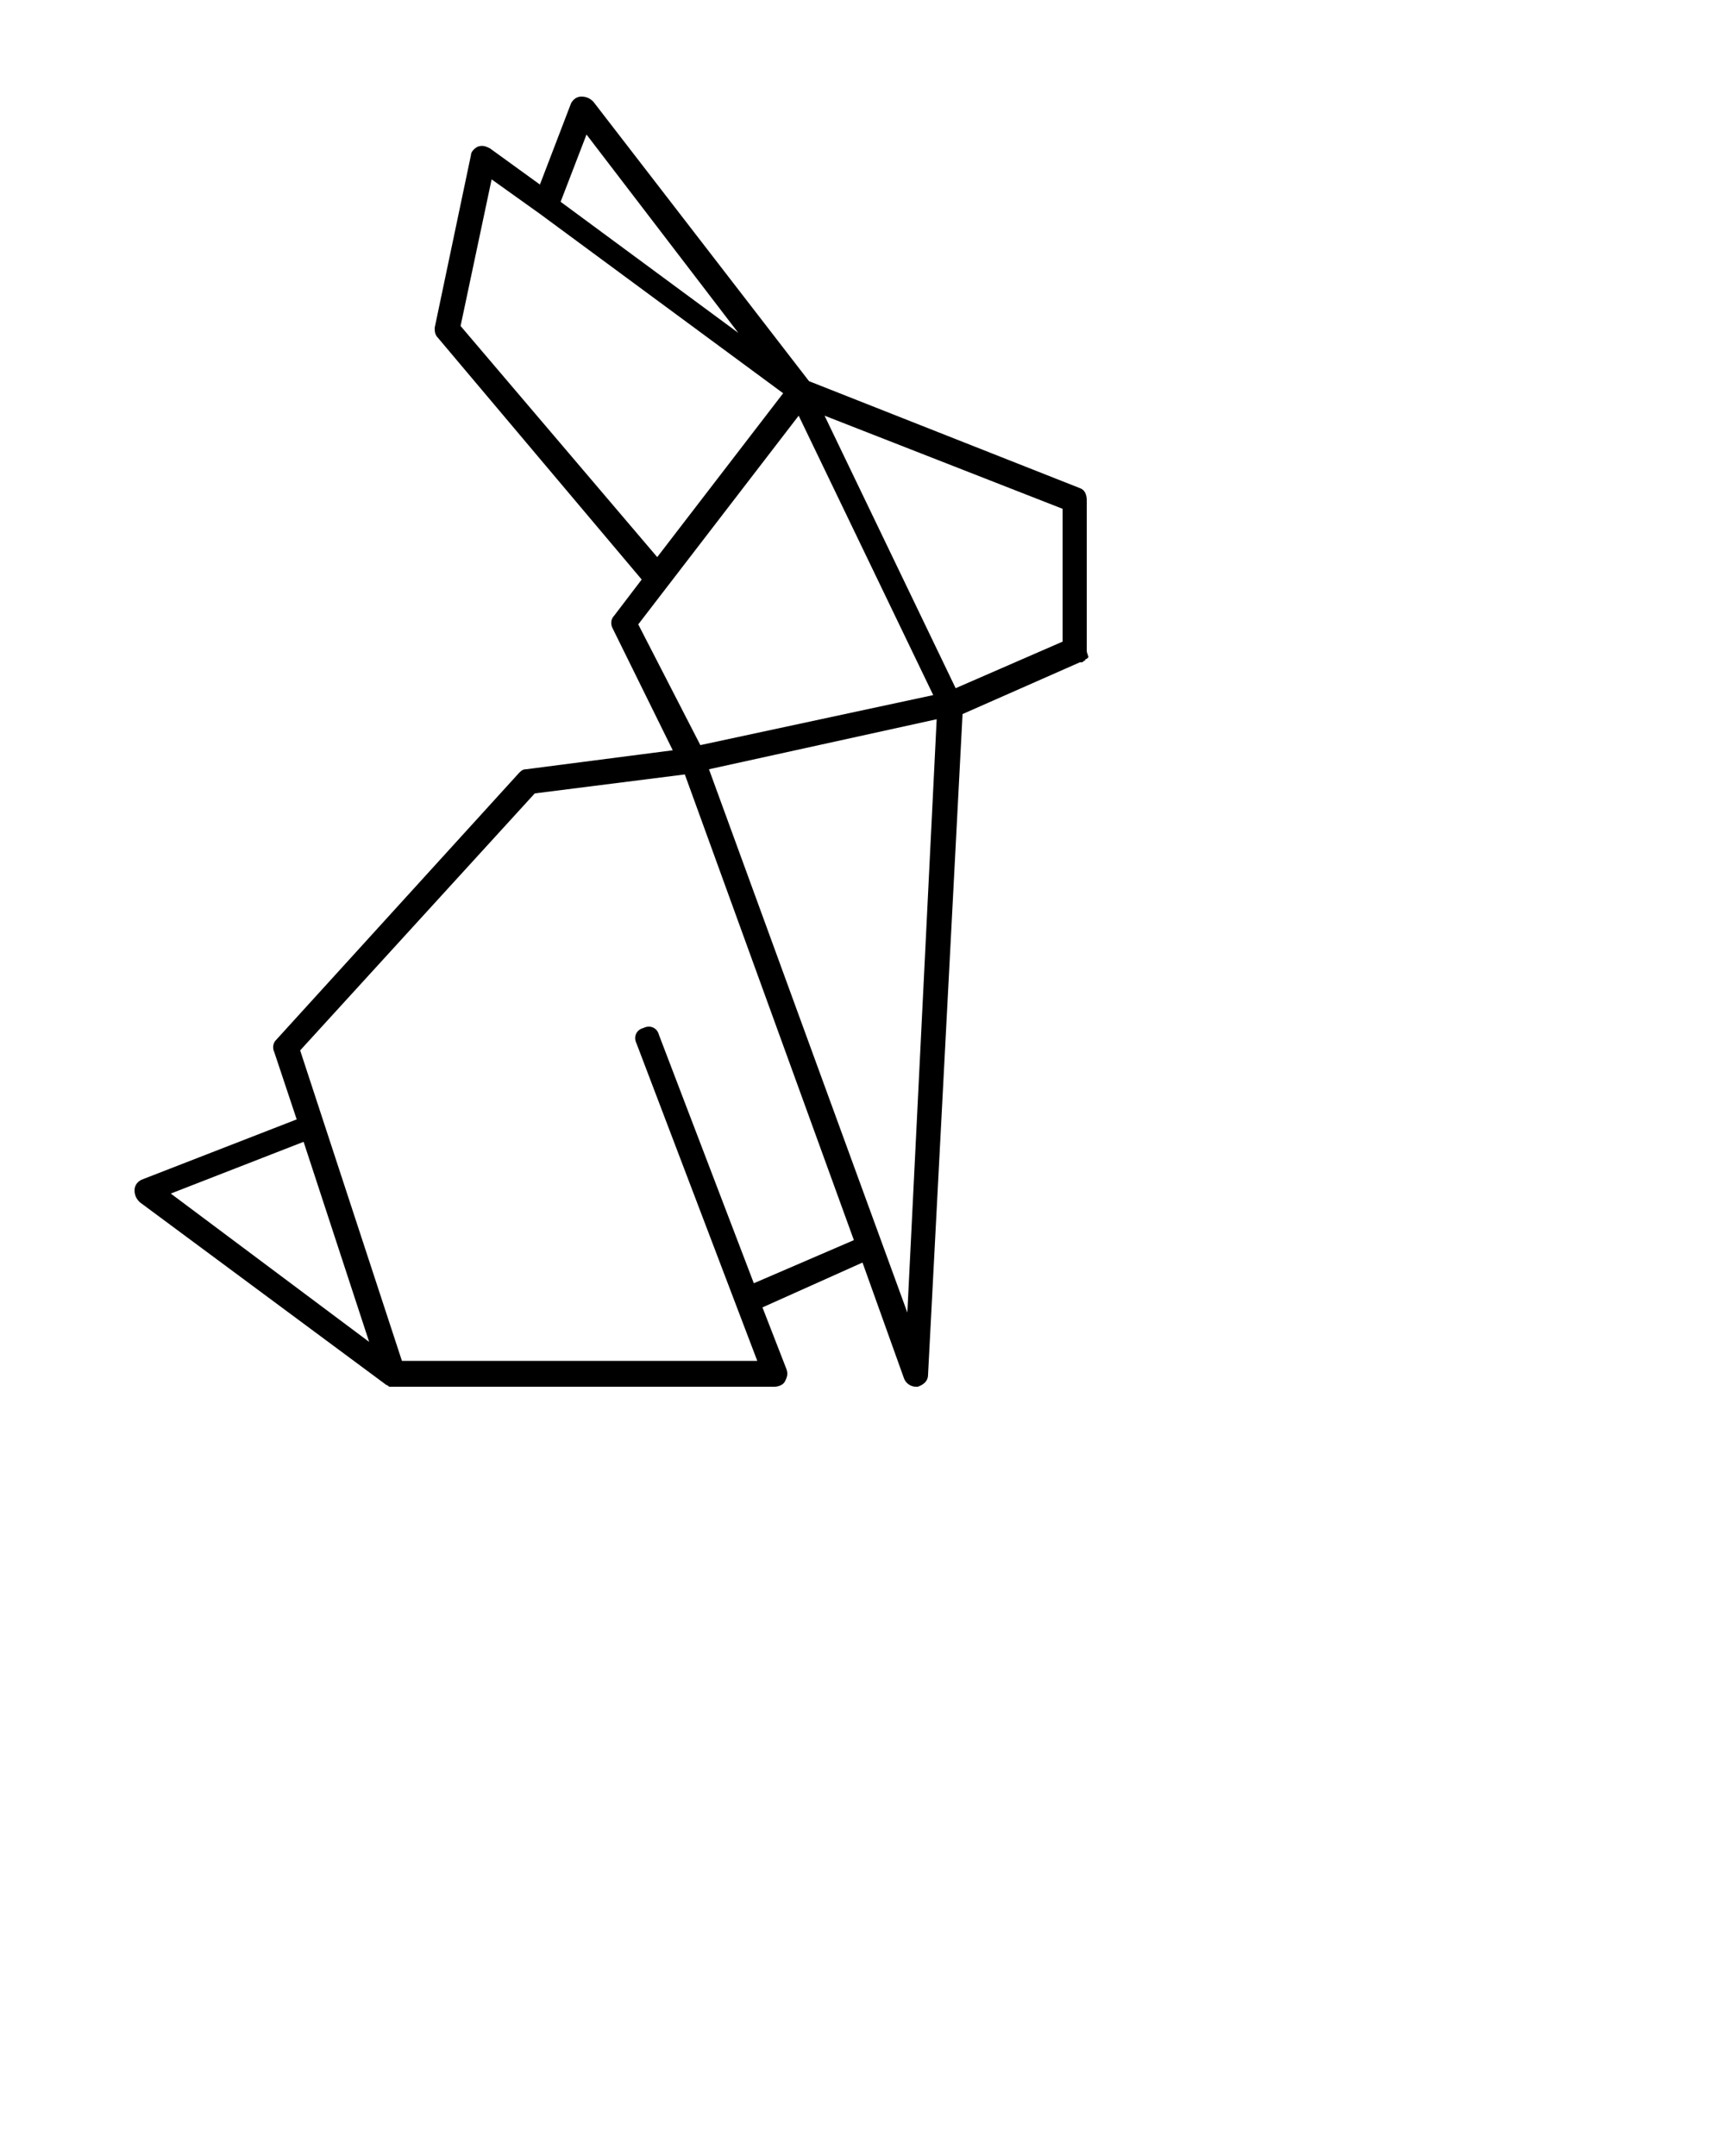 <?xml version="1.0" encoding="utf-8"?>
<!-- Generator: Adobe Illustrator 19.2.1, SVG Export Plug-In . SVG Version: 6.00 Build 0)  -->
<svg version="1.1" id="Layer_1" xmlns="http://www.w3.org/2000/svg" xmlns:xlink="http://www.w3.org/1999/xlink" x="0px" y="0px"
	 viewBox="0 0 100 125" style="enable-background:new 0 0 100 125;" xml:space="preserve">
<path d="M63,37.7c0,0,0-0.1,0-0.1v-8.5c0,0,0-0.1,0-0.1c0-0.3-0.1-0.6-0.4-0.7l-15.7-6.2L34.4,5.9c-0.2-0.2-0.4-0.3-0.7-0.3
	c-0.3,0-0.5,0.2-0.6,0.4l-1.8,4.7l-2.9-2.1c-0.2-0.1-0.4-0.2-0.7-0.1c-0.2,0.1-0.4,0.3-0.4,0.5L25.2,19c0,0.2,0,0.4,0.2,0.6l11.8,14
	l-1.6,2.1c-0.2,0.2-0.2,0.5-0.1,0.7l3.5,7.1l-8.5,1.1c-0.2,0-0.3,0.1-0.4,0.2L16,60.3c-0.2,0.2-0.2,0.5-0.1,0.7l1.3,3.9l-9,3.5
	c-0.2,0.1-0.4,0.3-0.4,0.6c0,0.3,0.1,0.5,0.3,0.7l14.3,10.6c0,0,0,0,0,0c0.1,0,0.1,0.1,0.2,0.1s0.1,0,0.2,0l0,0c0,0,0,0,0,0l22.1,0
	c0.2,0,0.5-0.1,0.6-0.3c0.1-0.2,0.2-0.4,0.1-0.7l-1.4-3.6l5.8-2.6l2.4,6.7c0.1,0.3,0.4,0.5,0.7,0.5c0,0,0.1,0,0.1,0
	c0.3-0.1,0.6-0.3,0.6-0.7l2-38.3l6.8-3c0,0,0,0,0,0l0,0c0,0,0,0,0.1,0c0.1,0,0.1-0.1,0.2-0.1c0,0,0-0.1,0.1-0.1c0,0,0.1-0.1,0.1-0.1
	C63,37.8,63,37.8,63,37.7z M55.4,39.9l-7.6-15.8l13.8,5.4v7.7L55.4,39.9z M34,7.8l8.8,11.5l-10.3-7.6L34,7.8z M26.7,18.9l1.8-8.5
	l2.8,2c0,0,0,0,0,0l14.1,10.4l-7.3,9.5L26.7,18.9z M46.3,24.1l7.8,16.2l-13.5,2.9L37,36.2L46.3,24.1z M17.6,66.2l3.8,11.6L9.9,69.2
	L17.6,66.2z M43.7,74.4L38.2,60c-0.1-0.4-0.5-0.6-0.9-0.4c-0.4,0.1-0.6,0.5-0.4,0.9l7,18.4l-20.6,0l-5.9-18L31,46l8.7-1.1l9.8,27
	L43.7,74.4z M52.6,76.1L41.1,44.6l13.2-2.9L52.6,76.1z"/>
</svg>
